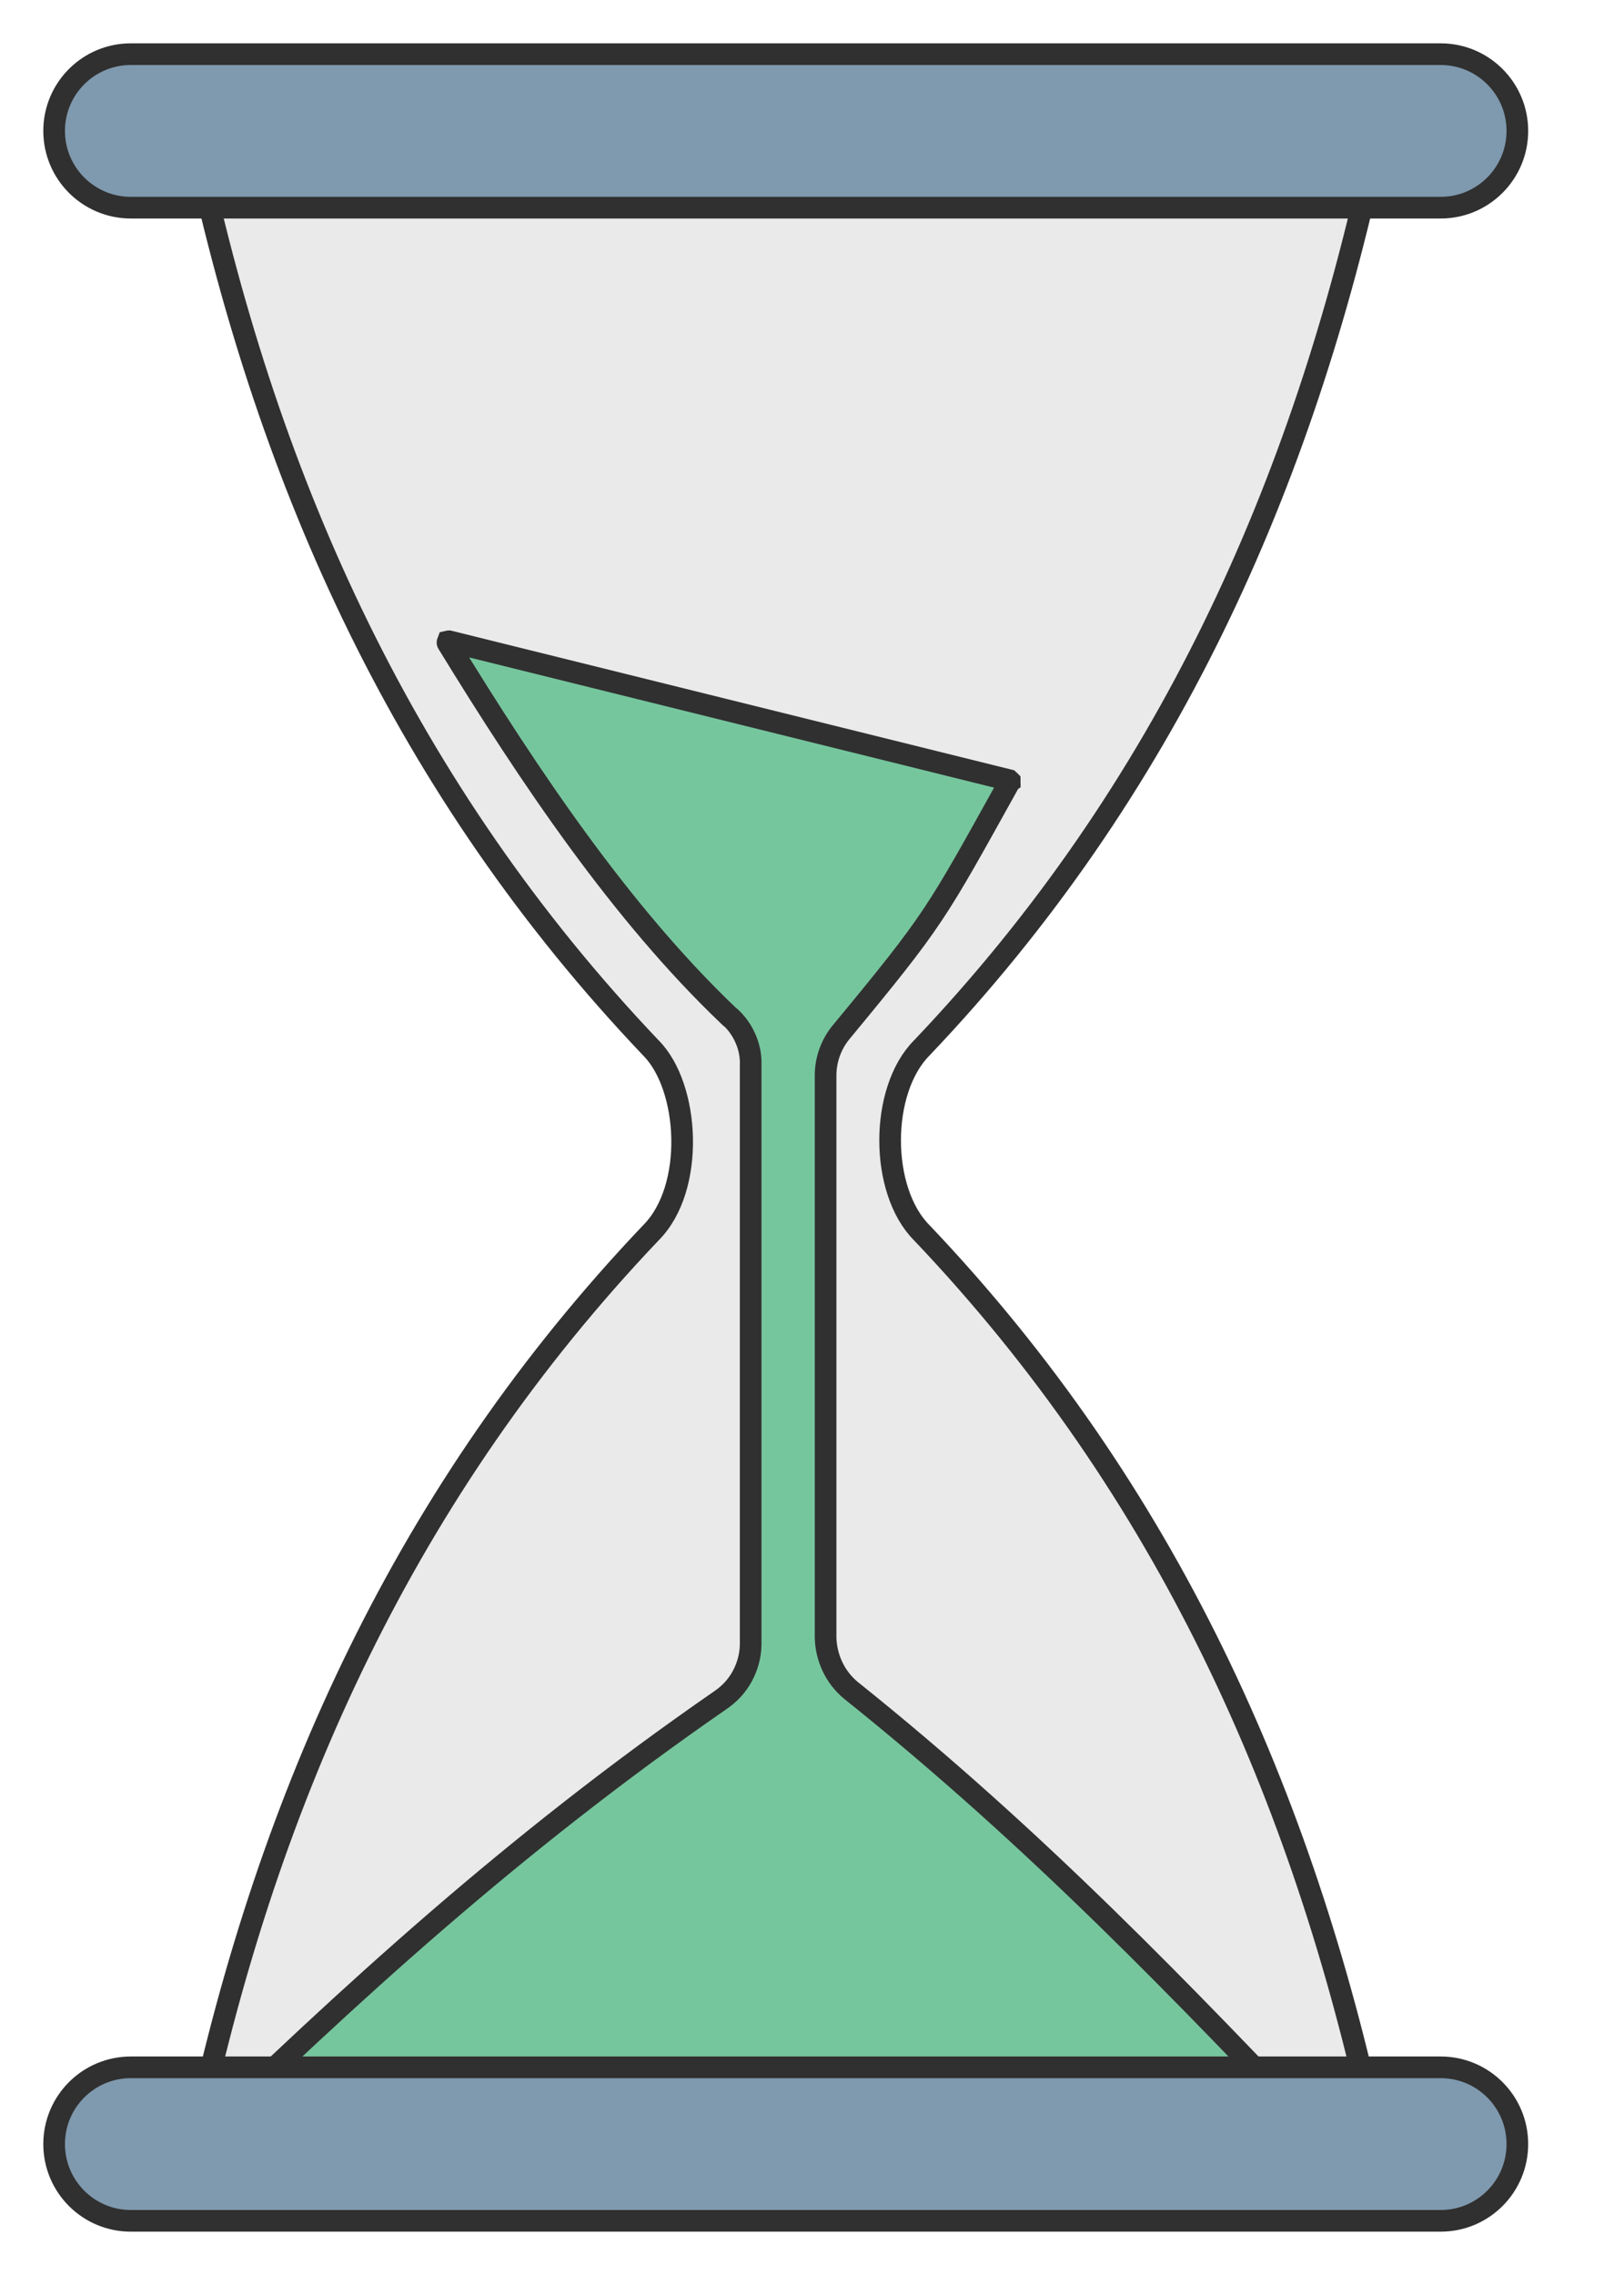 <svg width="30" height="42" viewBox="0 0 30 42" fill="none" xmlns="http://www.w3.org/2000/svg">
<path d="M17.028 19.346C21.55 14.596 24.065 8.969 25.402 2.74C25.402 2.74 20.282 2.602 14.516 2.417L3.63 2.74C4.967 8.969 7.503 14.596 12.024 19.346C12.738 20.061 12.848 21.935 12.024 22.759C7.503 27.512 4.967 33.139 3.63 39.365L14.516 39.688C20.282 39.503 25.402 39.365 25.402 39.365C24.065 33.139 21.55 27.512 17.028 22.759C16.248 21.978 16.248 20.129 17.028 19.346Z" fill="#EAEAEA" stroke="#303030" stroke-width="0.4"/>
<path d="M8.269 11.873C8.267 11.87 8.265 11.866 8.267 11.862C8.267 11.857 8.267 11.852 8.269 11.847C8.274 11.846 8.276 11.841 8.281 11.841C8.286 11.839 8.291 11.839 8.295 11.839L18.636 14.402C18.638 14.404 18.643 14.406 18.645 14.409C18.647 14.409 18.65 14.414 18.651 14.415C18.651 14.421 18.654 14.422 18.654 14.427C18.651 14.429 18.651 14.434 18.65 14.437C17.28 16.901 17.275 16.956 15.527 19.069C15.35 19.291 15.251 19.568 15.251 19.854V30.232C15.255 30.416 15.299 30.599 15.377 30.765C15.456 30.934 15.571 31.082 15.712 31.201C19.157 33.956 21.869 36.801 24.624 39.695C24.628 39.697 24.631 39.702 24.631 39.706C24.631 39.711 24.631 39.716 24.628 39.72C24.628 39.725 24.624 39.727 24.621 39.73C24.617 39.732 24.612 39.734 24.608 39.734H3.501C3.496 39.734 3.491 39.732 3.487 39.73C3.483 39.727 3.48 39.723 3.478 39.72C3.478 39.716 3.475 39.711 3.478 39.706C3.478 39.702 3.48 39.697 3.484 39.695C6.422 36.848 9.457 34.049 13.313 31.384C13.479 31.27 13.618 31.121 13.712 30.945C13.809 30.767 13.862 30.571 13.867 30.37V19.669C13.874 19.493 13.839 19.321 13.766 19.161C13.694 19 13.588 18.858 13.454 18.746H13.451C11.481 16.866 9.784 14.346 8.269 11.873Z" fill="#76C69D" stroke="#303030" stroke-width="0.4"/>
<path d="M26.613 38.166H2.417C1.634 38.166 1 38.8 1 39.583V39.583C1 40.366 1.634 41 2.417 41H26.613C27.396 41 28.03 40.366 28.03 39.583C28.03 38.8 27.396 38.166 26.613 38.166Z" fill="#7F99AE" stroke="#303030" stroke-width="0.4"/>
<path d="M26.613 1H2.417C1.634 1 1 1.634 1 2.417V2.417C1 3.2 1.634 3.834 2.417 3.834H26.613C27.395 3.834 28.03 3.2 28.03 2.417C28.03 1.634 27.395 1 26.613 1Z" fill="#7F99AE" stroke="#303030" stroke-width="0.4"/>
</svg>
